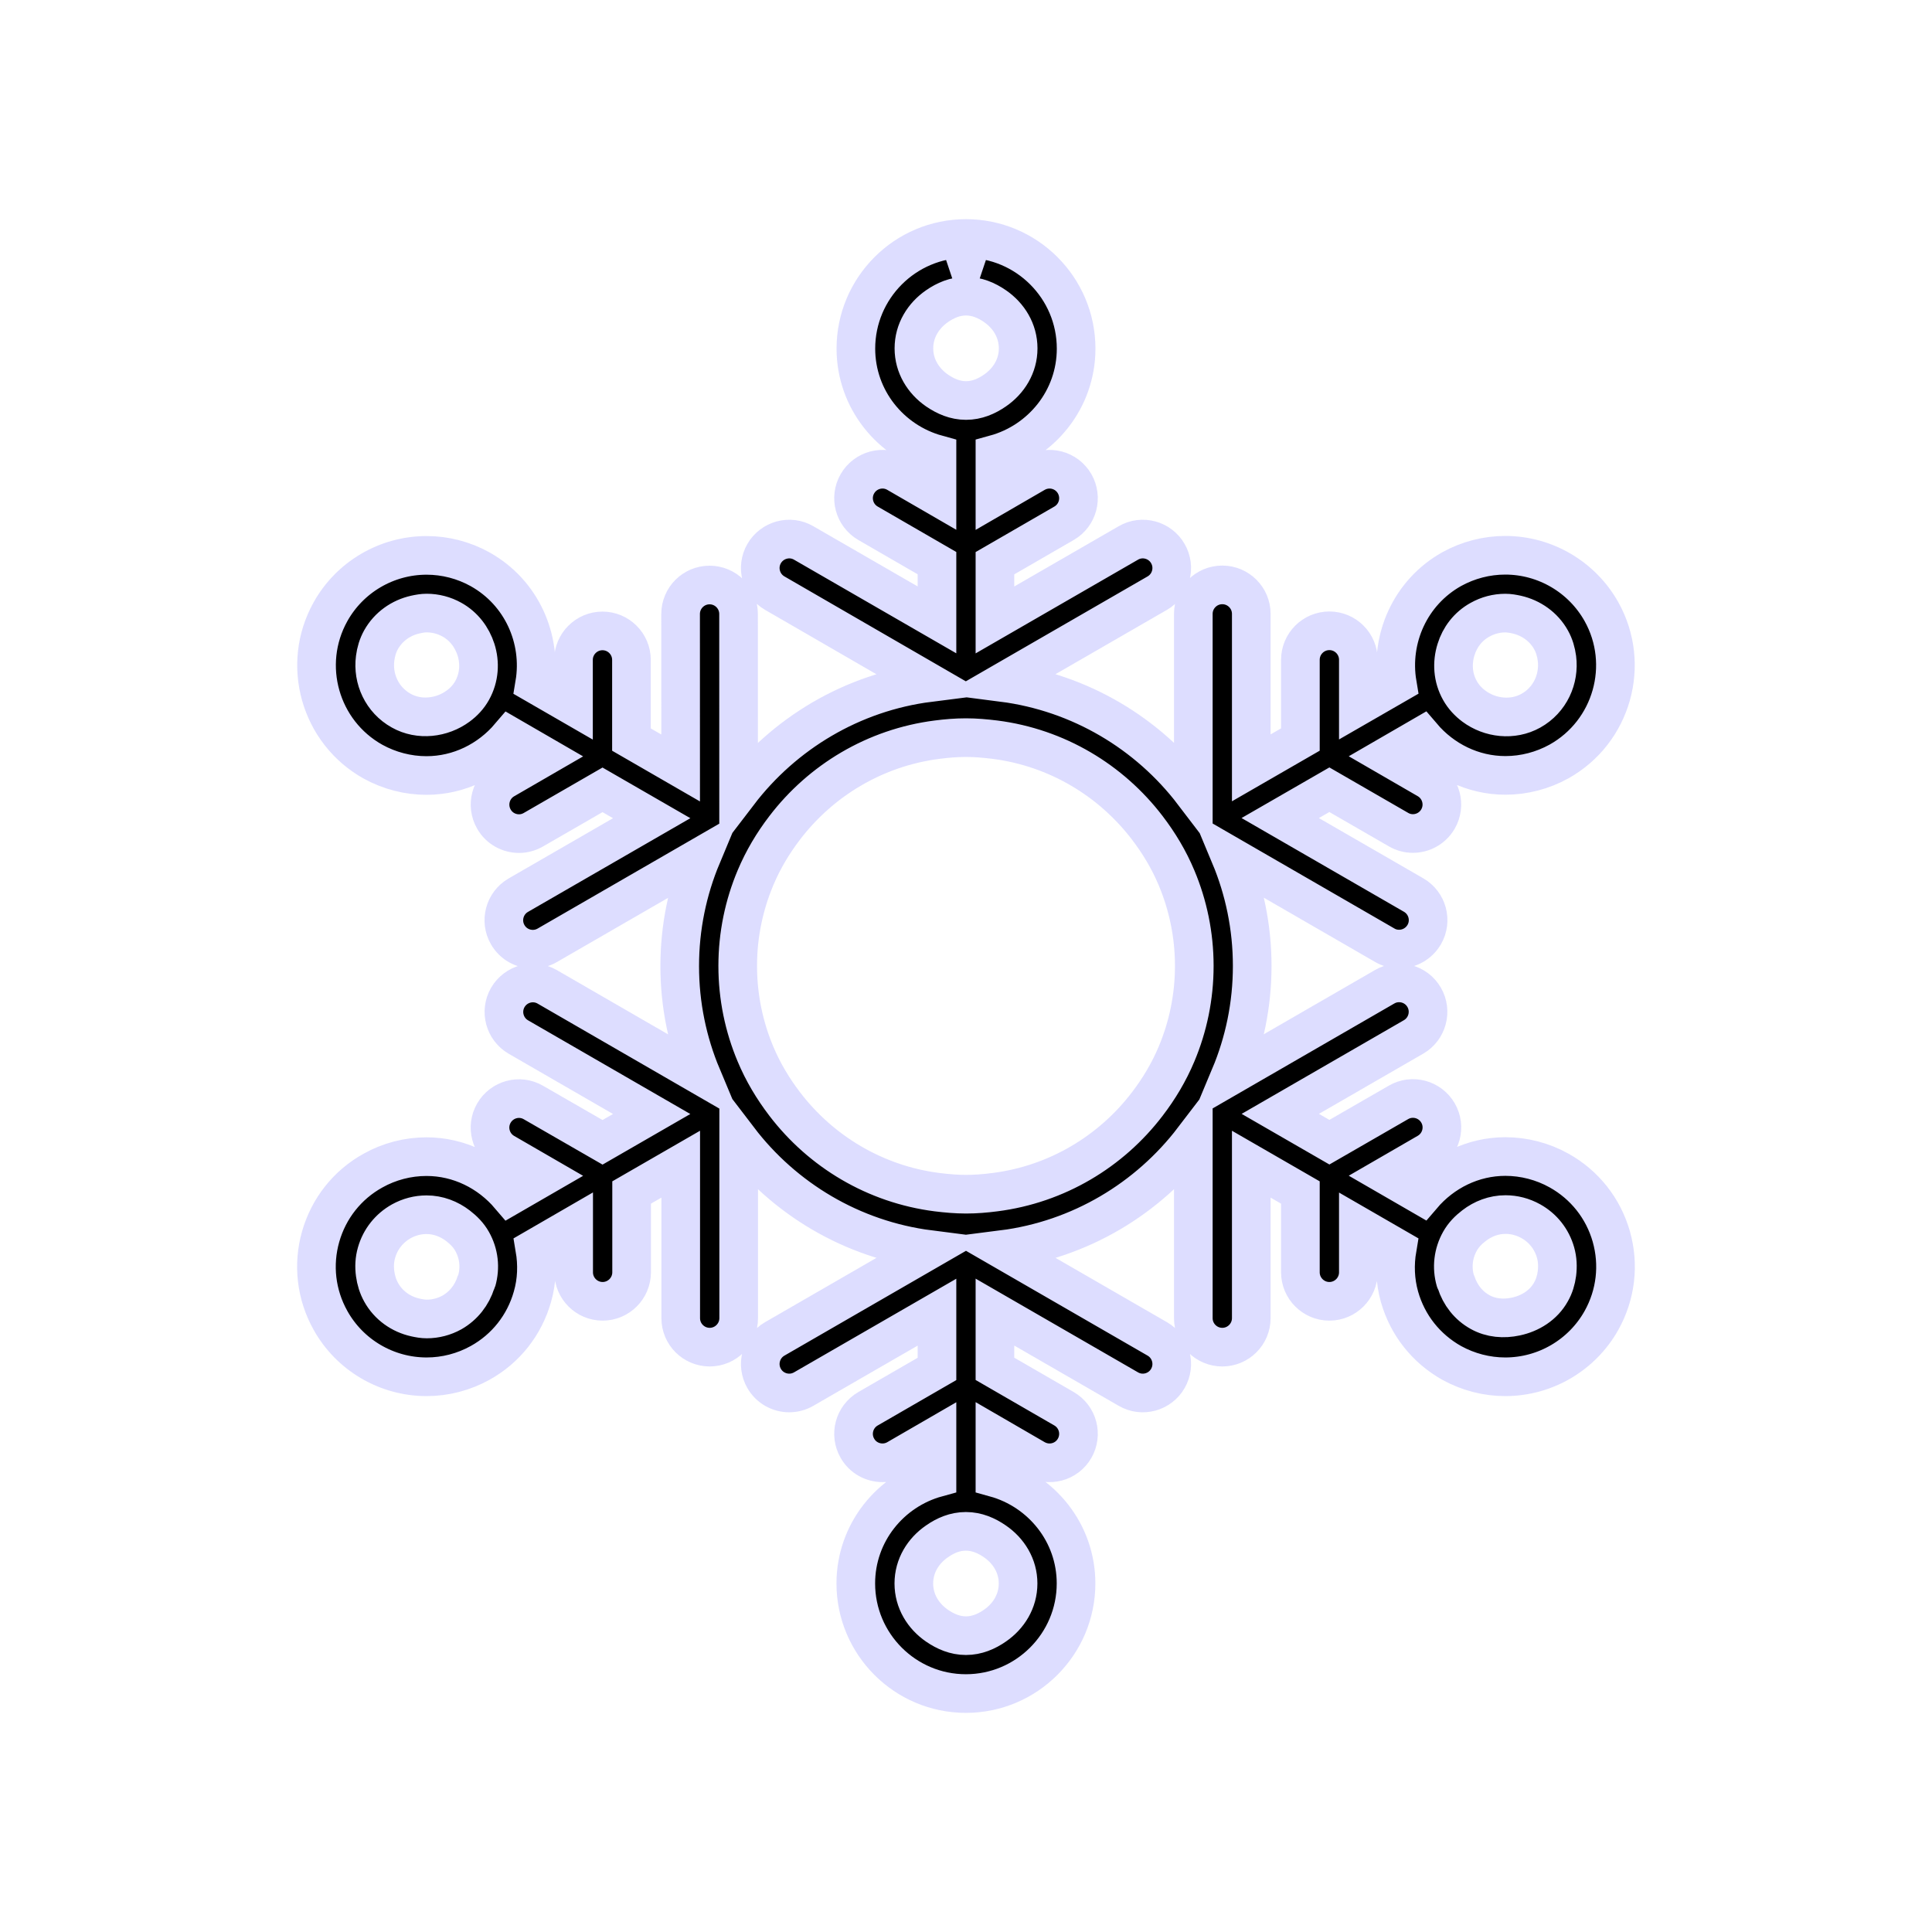 <?xml version="1.0" encoding="utf-8"?>
<!-- Generator: Adobe Illustrator 16.0.4, SVG Export Plug-In . SVG Version: 6.00 Build 0)  -->
<!DOCTYPE svg PUBLIC "-//W3C//DTD SVG 1.1//EN" "http://www.w3.org/Graphics/SVG/1.1/DTD/svg11.dtd">
<svg version="1.1" id="Layer_1" xmlns="http://www.w3.org/2000/svg" xmlns:xlink="http://www.w3.org/1999/xlink" x="0px" y="0px"
	 width="50px" height="50px" viewBox="0 0 50 50" enable-background="new 0 0 50 50" xml:space="preserve">
<path stroke="#ddddff" d="M25,6.915c-0.12,0-0.236,0.017-0.352,0.035C24.754,6.893,24.871,6.852,25,6.852s0.245,0.041,0.352,0.099
	C25.236,6.932,25.12,6.915,25,6.915z M41.448,34.169c-0.503,0.901-1.458,1.462-2.492,1.462c-0.481,0-0.959-0.124-1.383-0.357
	c-0.665-0.373-1.146-0.979-1.354-1.713c-0.117-0.416-0.13-0.84-0.06-1.252l-1.005-0.58v1.199c0,0.413-0.336,0.75-0.75,0.75
	c-0.413,0-0.75-0.337-0.75-0.75v-2.066l-1.271-0.733v3.985c0,0.414-0.336,0.75-0.75,0.75s-0.75-0.336-0.75-0.75v-4.631
	c-1.173,1.535-2.928,2.6-4.938,2.856l4.006,2.312c0.357,0.207,0.48,0.666,0.273,1.024c-0.205,0.357-0.664,0.483-1.023,0.274
	l-3.452-1.992v1.468l1.789,1.034c0.358,0.208,0.479,0.666,0.272,1.025c-0.207,0.357-0.662,0.48-1.024,0.272l-1.037-0.601v1.089
	c1.205,0.333,2.099,1.427,2.099,2.735c0,1.57-1.279,2.85-2.851,2.85c-1.57,0-2.849-1.277-2.849-2.85
	c0-1.311,0.895-2.405,2.101-2.736v-1.086l-1.035,0.599c-0.118,0.068-0.247,0.101-0.374,0.101c-0.26,0-0.512-0.133-0.65-0.375
	c-0.207-0.357-0.084-0.816,0.274-1.023l1.785-1.031v-1.469l-3.449,1.99c-0.118,0.068-0.247,0.101-0.374,0.101
	c-0.26,0-0.512-0.135-0.65-0.375c-0.207-0.358-0.084-0.817,0.274-1.024l4.005-2.312c-2.01-0.257-3.766-1.321-4.938-2.856v4.631
	c0,0.414-0.337,0.75-0.75,0.75c-0.414,0-0.75-0.336-0.75-0.75v-3.985l-1.271,0.733v2.066c0,0.413-0.337,0.75-0.75,0.75
	c-0.414,0-0.75-0.337-0.75-0.75v-1.201l-1.006,0.582c0.07,0.412,0.059,0.836-0.061,1.252c-0.207,0.732-0.688,1.342-1.354,1.711
	c-0.424,0.235-0.9,0.359-1.383,0.359c0,0,0,0-0.001,0c-1.034,0-1.989-0.561-2.49-1.463c-0.37-0.664-0.46-1.434-0.252-2.166
	c0.209-0.73,0.688-1.338,1.354-1.707c0.422-0.236,0.9-0.361,1.385-0.361c0.843,0,1.619,0.388,2.154,1.016l0.9-0.52l-1.037-0.6
	c-0.357-0.207-0.48-0.665-0.273-1.023c0.207-0.357,0.664-0.483,1.023-0.274l1.789,1.03l1.271-0.733l-3.45-1.992
	c-0.357-0.207-0.48-0.666-0.273-1.024c0.207-0.356,0.664-0.482,1.023-0.273l3.997,2.309c-0.367-0.877-0.571-1.838-0.571-2.848
	c0-1.008,0.204-1.969,0.57-2.846l-3.997,2.308c-0.118,0.068-0.247,0.101-0.374,0.101c-0.26,0-0.512-0.135-0.65-0.375
	c-0.207-0.357-0.084-0.816,0.274-1.023l3.452-1.992l-1.273-0.734l-1.787,1.031c-0.117,0.068-0.246,0.102-0.373,0.102
	c-0.261,0-0.513-0.135-0.65-0.375c-0.207-0.358-0.085-0.817,0.273-1.024l1.037-0.6l-0.9-0.521c-0.535,0.629-1.312,1.016-2.156,1.016
	c-0.482,0-0.961-0.125-1.385-0.359c-1.371-0.766-1.864-2.505-1.101-3.876c0.501-0.901,1.456-1.462,2.49-1.462
	c0.481,0,0.96,0.124,1.383,0.359c1.081,0.604,1.606,1.809,1.413,2.963l1.005,0.58v-1.197c0-0.414,0.337-0.75,0.75-0.75
	c0.414,0,0.75,0.336,0.75,0.75v2.062l1.273,0.735l-0.001-3.985c0-0.414,0.336-0.75,0.75-0.75s0.75,0.336,0.75,0.75l0.001,4.631
	c1.174-1.535,2.93-2.601,4.938-2.856L20.05,15.35c-0.358-0.207-0.481-0.666-0.274-1.024c0.207-0.356,0.666-0.483,1.024-0.274
	l3.449,1.99v-1.468l-1.785-1.032c-0.358-0.207-0.481-0.666-0.274-1.023c0.207-0.359,0.666-0.483,1.024-0.274l1.035,0.599v-1.087
	c-1.205-0.332-2.099-1.426-2.099-2.735c0-1.57,1.277-2.85,2.849-2.85s2.851,1.278,2.851,2.85c0,1.311-0.895,2.404-2.101,2.735v1.089
	l1.037-0.601c0.362-0.209,0.817-0.084,1.024,0.272c0.207,0.359,0.086,0.817-0.272,1.025l-1.789,1.034v1.468l3.452-1.992
	c0.359-0.209,0.818-0.082,1.023,0.274c0.207,0.358,0.084,0.817-0.273,1.024l-4.006,2.312c2.01,0.259,3.766,1.321,4.938,2.858v-4.633
	c0-0.414,0.336-0.75,0.75-0.75s0.75,0.336,0.75,0.75v3.985l1.271-0.733v-2.064c0-0.414,0.337-0.75,0.75-0.75
	c0.414,0,0.75,0.336,0.75,0.75v1.197l1.007-0.58c-0.193-1.153,0.33-2.357,1.409-2.963c0.426-0.235,0.902-0.359,1.385-0.359
	c1.033,0,1.988,0.561,2.492,1.462c0.765,1.371,0.271,3.11-1.102,3.876c-0.424,0.234-0.902,0.359-1.385,0.359
	c-0.844,0-1.621-0.387-2.156-1.016l-0.9,0.521l1.037,0.6c0.358,0.207,0.481,0.666,0.274,1.024c-0.139,0.24-0.391,0.375-0.649,0.375
	c-0.127,0-0.256-0.032-0.375-0.102l-1.787-1.031l-1.272,0.733l3.453,1.993c0.358,0.207,0.481,0.666,0.274,1.023
	c-0.14,0.24-0.392,0.375-0.65,0.375c-0.127,0-0.256-0.031-0.374-0.101l-3.998-2.309c0.366,0.877,0.57,1.839,0.57,2.847
	c0,1.01-0.204,1.971-0.571,2.848l3.998-2.309c0.359-0.209,0.818-0.083,1.023,0.273c0.207,0.358,0.084,0.817-0.273,1.024l-3.45,1.992
	l1.271,0.733l1.787-1.03c0.36-0.209,0.817-0.083,1.024,0.274s0.084,0.816-0.274,1.023l-1.037,0.6l0.9,0.52
	c0.535-0.628,1.312-1.016,2.154-1.016c0.482,0,0.963,0.125,1.387,0.361c0.663,0.369,1.145,0.977,1.354,1.707
	C41.908,32.734,41.818,33.504,41.448,34.169z M37.682,16.811c-0.107,0.342-0.088,0.724,0.102,1.061
	c0.091,0.162,0.217,0.297,0.361,0.404c0.416,0.309,1.002,0.38,1.474,0.117c0.497-0.277,0.743-0.824,0.674-1.356
	c-0.022-0.163-0.067-0.326-0.153-0.479c-0.188-0.338-0.516-0.568-0.888-0.652c-0.097-0.021-0.192-0.039-0.294-0.039
	c-0.23,0-0.451,0.058-0.654,0.171C37.99,16.211,37.779,16.494,37.682,16.811z M12.318,16.811c-0.102-0.317-0.312-0.603-0.625-0.776
	c-0.197-0.11-0.424-0.169-0.651-0.169c-0.101,0-0.196,0.018-0.293,0.039c-0.371,0.083-0.698,0.312-0.888,0.652
	c-0.084,0.151-0.131,0.314-0.152,0.479c-0.07,0.533,0.178,1.079,0.674,1.355c0.469,0.264,1.057,0.189,1.473-0.117
	c0.146-0.107,0.272-0.241,0.362-0.403C12.406,17.534,12.427,17.152,12.318,16.811z M12.318,33.186
	c0.005-0.014,0.015-0.021,0.019-0.035c0.099-0.348,0.058-0.711-0.119-1.024c-0.091-0.163-0.221-0.293-0.364-0.403
	c-0.231-0.178-0.514-0.287-0.814-0.287c-0.23,0-0.451,0.058-0.654,0.17c-0.314,0.177-0.542,0.463-0.641,0.81
	c-0.053,0.183-0.061,0.366-0.036,0.548c0.022,0.165,0.071,0.328,0.155,0.479c0.188,0.34,0.515,0.57,0.887,0.652
	c0.096,0.021,0.193,0.039,0.294,0.039c0.228,0,0.453-0.059,0.653-0.17C11.999,33.792,12.215,33.516,12.318,33.186z M29.691,28.573
	c0.304-0.396,0.562-0.829,0.758-1.296c0.295-0.701,0.459-1.473,0.459-2.279s-0.164-1.578-0.459-2.279
	c-0.195-0.467-0.454-0.898-0.758-1.296c-0.937-1.227-2.338-2.075-3.941-2.28c-0.246-0.03-0.495-0.053-0.75-0.053
	s-0.504,0.021-0.75,0.053c-1.604,0.205-3.006,1.055-3.941,2.28c-0.304,0.396-0.562,0.829-0.758,1.296
	c-0.295,0.701-0.459,1.473-0.459,2.279s0.164,1.578,0.459,2.279c0.195,0.467,0.454,0.898,0.758,1.296
	c0.937,1.227,2.338,2.075,3.941,2.28c0.246,0.03,0.495,0.053,0.75,0.053s0.504-0.021,0.75-0.053
	C27.354,30.648,28.756,29.8,29.691,28.573z M23.652,9.016c0,0.459,0.246,0.847,0.598,1.09c0.218,0.149,0.466,0.259,0.75,0.259
	c0.283,0,0.532-0.108,0.75-0.259c0.354-0.243,0.6-0.631,0.6-1.09c0-0.461-0.246-0.849-0.6-1.093C25.532,7.773,25.283,7.665,25,7.665
	c-0.284,0-0.532,0.108-0.75,0.259C23.898,8.168,23.652,8.555,23.652,9.016z M24.648,6.95C24.764,6.93,24.879,6.915,25,6.915
	s0.236,0.017,0.352,0.035C25.246,6.893,25.129,6.852,25,6.852S24.755,6.893,24.648,6.95z M26.348,40.98
	c0-0.459-0.246-0.846-0.598-1.088c-0.218-0.151-0.468-0.261-0.752-0.261c-0.283,0-0.531,0.107-0.748,0.259
	c-0.354,0.242-0.6,0.631-0.6,1.09c0,0.461,0.246,0.85,0.6,1.093c0.217,0.149,0.465,0.258,0.748,0.258
	c0.284,0,0.534-0.108,0.752-0.26C26.102,41.828,26.348,41.441,26.348,40.98z M40.293,32.961c0.023-0.182,0.016-0.365-0.036-0.548
	c-0.099-0.347-0.325-0.633-0.639-0.808c-0.205-0.114-0.427-0.172-0.657-0.172c-0.302,0-0.583,0.109-0.814,0.287
	c-0.144,0.11-0.272,0.24-0.363,0.403c-0.176,0.313-0.219,0.679-0.119,1.024c0.004,0.014,0.014,0.021,0.018,0.035
	c0.104,0.33,0.319,0.607,0.623,0.775c0.284,0.158,0.612,0.182,0.922,0.115c0.375-0.079,0.721-0.294,0.912-0.639
	C40.223,33.289,40.271,33.126,40.293,32.961z"/>
</svg>
